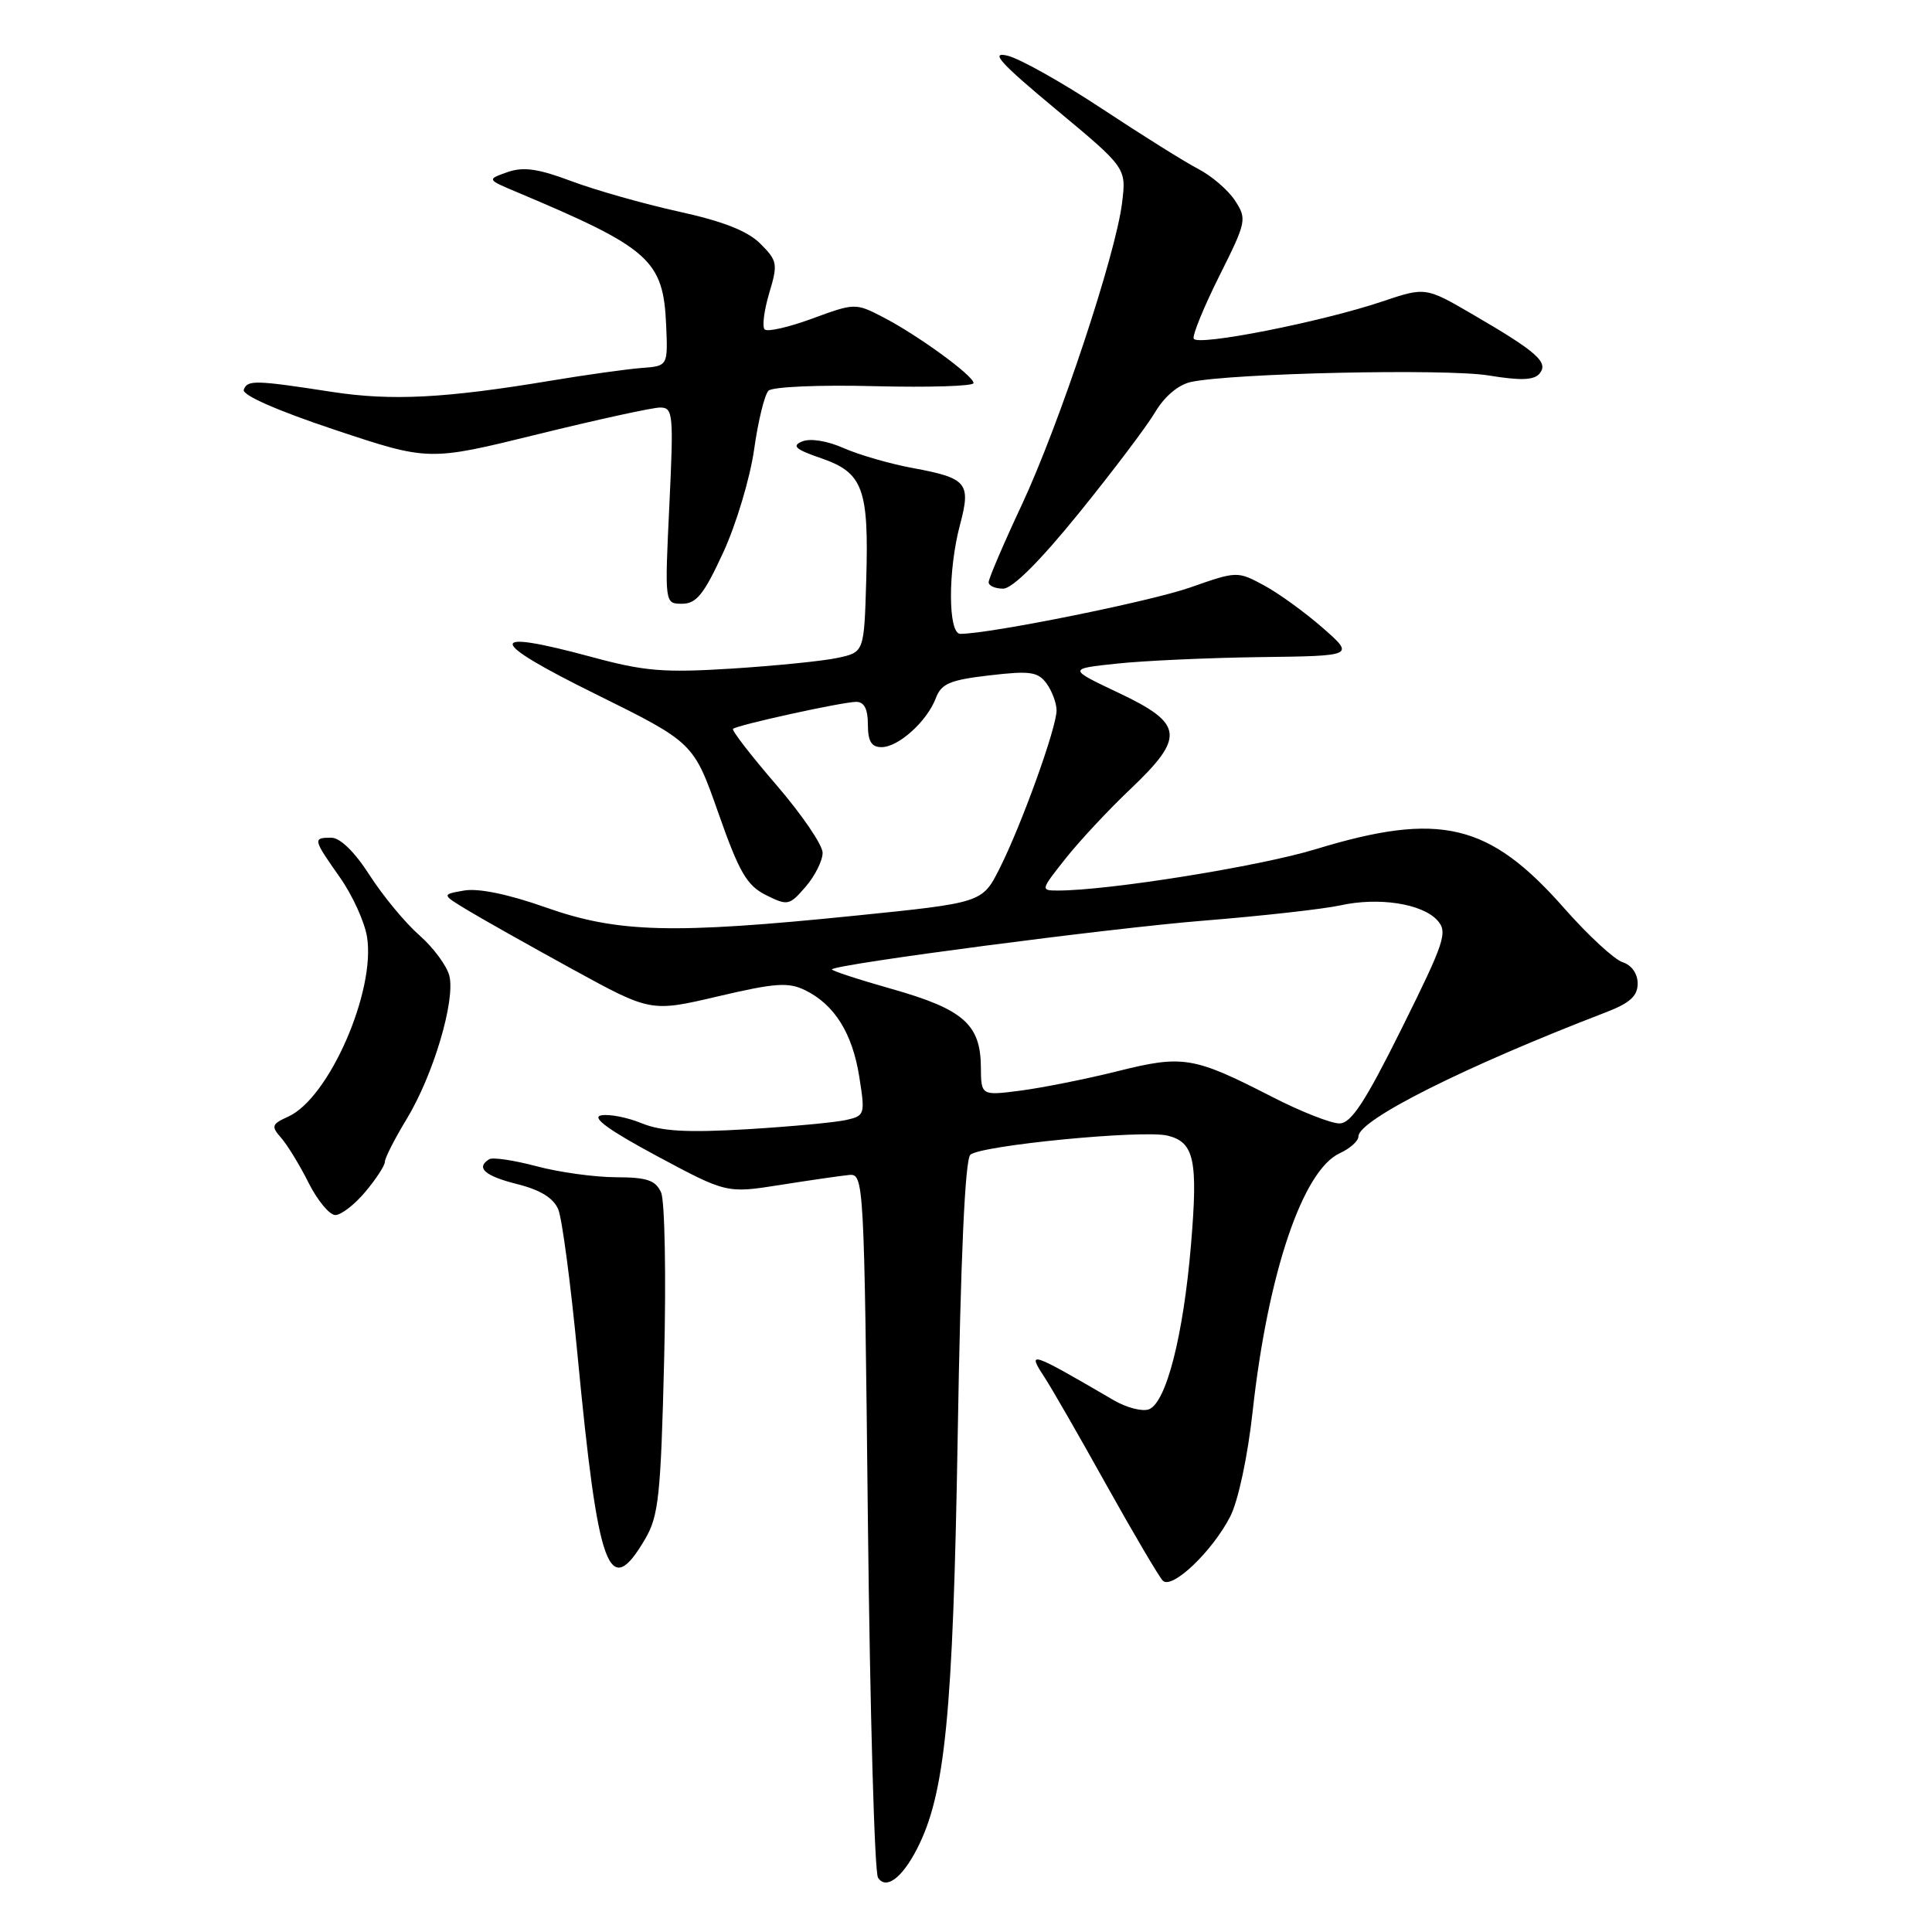 <?xml version="1.0" encoding="UTF-8" standalone="no"?>
<!DOCTYPE svg PUBLIC "-//W3C//DTD SVG 1.1//EN" "http://www.w3.org/Graphics/SVG/1.1/DTD/svg11.dtd" >
<svg xmlns="http://www.w3.org/2000/svg" xmlns:xlink="http://www.w3.org/1999/xlink" version="1.1" viewBox="0 0 256 256">
 <g >
 <path fill="currentColor"
d=" M 121.48 245.04 C 125.24 237.78 126.28 227.22 126.90 190.30 C 127.29 166.63 127.87 153.73 128.57 153.02 C 129.82 151.78 151.44 149.67 154.72 150.48 C 158.25 151.35 158.76 153.72 157.81 164.97 C 156.80 176.98 154.53 185.86 152.24 186.74 C 151.37 187.07 149.28 186.53 147.58 185.54 C 136.42 179.03 136.05 178.91 138.40 182.49 C 139.30 183.86 142.99 190.27 146.59 196.74 C 150.20 203.21 153.57 208.92 154.07 209.44 C 155.27 210.68 160.62 205.60 163.01 200.95 C 164.07 198.89 165.33 192.99 165.99 186.95 C 168.01 168.68 172.62 155.04 177.54 152.80 C 178.89 152.18 180.00 151.19 180.00 150.58 C 180.00 148.39 194.10 141.32 212.75 134.15 C 215.96 132.92 217.00 131.98 217.00 130.33 C 217.00 129.02 216.20 127.88 215.01 127.50 C 213.91 127.15 210.42 123.93 207.26 120.34 C 197.31 109.04 190.80 107.50 174.31 112.53 C 166.87 114.80 146.92 118.00 140.20 118.00 C 137.86 118.00 137.87 117.95 141.17 113.79 C 143.00 111.47 146.86 107.33 149.75 104.59 C 157.06 97.65 156.86 95.90 148.25 91.82 C 141.50 88.62 141.50 88.62 148.00 87.93 C 151.57 87.55 160.12 87.16 167.00 87.07 C 179.50 86.91 179.50 86.91 175.26 83.19 C 172.93 81.15 169.43 78.61 167.48 77.56 C 163.97 75.67 163.89 75.67 157.72 77.84 C 152.46 79.69 131.27 83.97 127.25 83.99 C 125.61 84.00 125.59 75.57 127.21 69.52 C 128.68 63.99 128.14 63.35 120.96 62.02 C 117.96 61.47 113.84 60.28 111.80 59.38 C 109.64 58.42 107.36 58.05 106.30 58.49 C 104.87 59.08 105.38 59.54 108.81 60.72 C 114.36 62.63 115.14 64.75 114.78 76.87 C 114.50 86.42 114.50 86.42 111.00 87.17 C 109.08 87.59 102.78 88.22 97.00 88.59 C 87.94 89.16 85.38 88.95 78.35 87.04 C 64.30 83.24 64.46 84.83 78.86 91.94 C 91.90 98.39 91.90 98.39 95.19 107.74 C 97.95 115.60 98.96 117.33 101.49 118.60 C 104.37 120.04 104.60 119.99 106.75 117.50 C 107.99 116.06 109.00 114.04 109.00 113.00 C 109.00 111.96 106.24 107.92 102.88 104.02 C 99.51 100.11 96.92 96.76 97.13 96.58 C 97.69 96.06 111.67 93.00 113.45 93.00 C 114.51 93.00 115.00 93.95 115.00 96.00 C 115.00 98.23 115.47 99.00 116.81 99.00 C 119.05 99.00 122.83 95.59 124.00 92.51 C 124.73 90.58 125.87 90.10 131.11 89.49 C 136.50 88.86 137.53 89.01 138.68 90.57 C 139.40 91.57 140.00 93.17 140.00 94.13 C 140.00 96.43 135.37 109.28 132.46 115.06 C 130.16 119.62 130.16 119.62 113.33 121.33 C 89.05 123.80 81.85 123.60 72.32 120.24 C 67.38 118.49 63.39 117.67 61.50 118.00 C 58.50 118.52 58.50 118.52 62.00 120.63 C 63.92 121.79 70.16 125.30 75.86 128.43 C 86.23 134.11 86.23 134.11 95.15 132.02 C 102.72 130.24 104.47 130.12 106.69 131.21 C 110.58 133.12 112.95 136.91 113.86 142.69 C 114.65 147.68 114.60 147.85 112.09 148.41 C 110.66 148.73 104.78 149.28 99.00 149.63 C 91.02 150.10 87.66 149.91 85.00 148.83 C 83.08 148.04 80.66 147.58 79.62 147.80 C 78.35 148.07 80.71 149.78 87.01 153.16 C 96.28 158.13 96.28 158.13 103.39 157.01 C 107.30 156.39 111.40 155.80 112.50 155.69 C 114.47 155.50 114.51 156.25 115.00 201.50 C 115.28 226.80 115.88 248.08 116.34 248.80 C 117.39 250.42 119.49 248.89 121.48 245.04 Z  M 85.49 203.92 C 87.27 200.89 87.56 198.18 88.00 180.26 C 88.28 169.13 88.09 159.12 87.60 158.01 C 86.86 156.38 85.73 156.00 81.60 155.99 C 78.79 155.98 74.06 155.33 71.08 154.53 C 68.10 153.74 65.29 153.32 64.83 153.60 C 63.00 154.73 64.22 155.82 68.53 156.90 C 71.63 157.68 73.35 158.75 73.98 160.27 C 74.48 161.50 75.63 170.15 76.52 179.50 C 79.28 208.33 80.67 212.13 85.49 203.92 Z  M 48.41 157.92 C 49.83 156.23 51.00 154.44 51.00 153.94 C 51.00 153.44 52.30 150.89 53.89 148.27 C 57.42 142.45 60.36 132.56 59.54 129.29 C 59.20 127.96 57.41 125.54 55.55 123.91 C 53.69 122.28 50.74 118.71 48.98 115.97 C 47.00 112.88 45.07 111.00 43.90 111.00 C 41.43 111.00 41.46 111.18 45.02 116.23 C 46.69 118.59 48.31 122.15 48.63 124.13 C 49.80 131.32 43.60 145.50 38.21 147.95 C 35.98 148.96 35.90 149.23 37.26 150.78 C 38.09 151.73 39.73 154.41 40.90 156.75 C 42.08 159.09 43.67 161.00 44.43 161.00 C 45.20 161.00 46.99 159.62 48.41 157.92 Z  M 95.82 73.23 C 97.54 69.51 99.38 63.37 99.92 59.59 C 100.45 55.80 101.31 52.29 101.83 51.77 C 102.35 51.25 108.57 50.98 115.88 51.17 C 123.10 51.35 129.00 51.17 129.00 50.76 C 129.00 49.78 121.49 44.32 116.90 41.97 C 113.38 40.15 113.20 40.16 107.64 42.21 C 104.52 43.36 101.67 44.01 101.32 43.65 C 100.97 43.30 101.24 41.15 101.92 38.86 C 103.09 34.97 103.02 34.56 100.75 32.29 C 99.06 30.60 95.80 29.32 89.91 28.03 C 85.29 27.01 78.91 25.20 75.73 24.01 C 71.29 22.34 69.34 22.07 67.23 22.81 C 64.50 23.78 64.50 23.78 68.50 25.46 C 86.13 32.88 87.90 34.45 88.27 43.10 C 88.50 48.50 88.50 48.50 85.00 48.76 C 83.08 48.91 77.67 49.66 73.00 50.44 C 58.96 52.78 51.89 53.14 44.00 51.93 C 33.78 50.35 32.76 50.33 32.30 51.65 C 32.06 52.35 36.76 54.42 44.36 56.95 C 56.81 61.10 56.81 61.10 71.22 57.55 C 79.15 55.60 86.46 54.00 87.47 54.00 C 89.19 54.00 89.27 54.82 88.69 67.00 C 88.07 80.00 88.07 80.00 90.38 80.00 C 92.27 80.00 93.28 78.75 95.82 73.23 Z  M 142.97 67.98 C 147.44 62.46 151.99 56.44 153.08 54.59 C 154.29 52.54 156.14 50.98 157.78 50.62 C 163.10 49.45 191.60 48.82 197.25 49.75 C 201.50 50.45 203.27 50.38 204.00 49.50 C 205.23 48.01 203.67 46.63 195.19 41.69 C 188.89 38.02 188.89 38.02 183.12 39.96 C 175.10 42.66 158.57 45.92 158.17 44.87 C 157.99 44.40 159.52 40.66 161.57 36.56 C 165.17 29.37 165.24 29.02 163.64 26.57 C 162.73 25.18 160.54 23.30 158.78 22.39 C 157.02 21.48 151.29 17.89 146.04 14.42 C 140.79 10.95 135.15 7.78 133.51 7.38 C 131.14 6.81 132.47 8.29 139.88 14.46 C 149.25 22.25 149.25 22.25 148.68 26.88 C 147.84 33.75 140.39 56.18 135.39 66.90 C 132.97 72.06 131.00 76.68 131.00 77.15 C 131.00 77.62 131.87 78.00 132.92 78.00 C 134.15 78.00 137.78 74.38 142.97 67.98 Z  M 168.50 145.31 C 158.14 140.00 156.76 139.77 148.08 141.94 C 143.91 142.98 138.14 144.13 135.25 144.51 C 130.00 145.19 130.00 145.19 129.97 141.34 C 129.92 135.74 127.63 133.73 118.23 131.06 C 113.68 129.77 110.08 128.59 110.23 128.44 C 110.96 127.72 147.22 122.97 159.50 121.99 C 167.20 121.37 175.33 120.46 177.58 119.97 C 182.69 118.84 188.44 119.73 190.46 121.95 C 191.86 123.51 191.45 124.76 185.75 136.24 C 180.90 146.00 179.05 148.83 177.50 148.86 C 176.40 148.88 172.35 147.29 168.50 145.31 Z "/>
</g>
</svg>